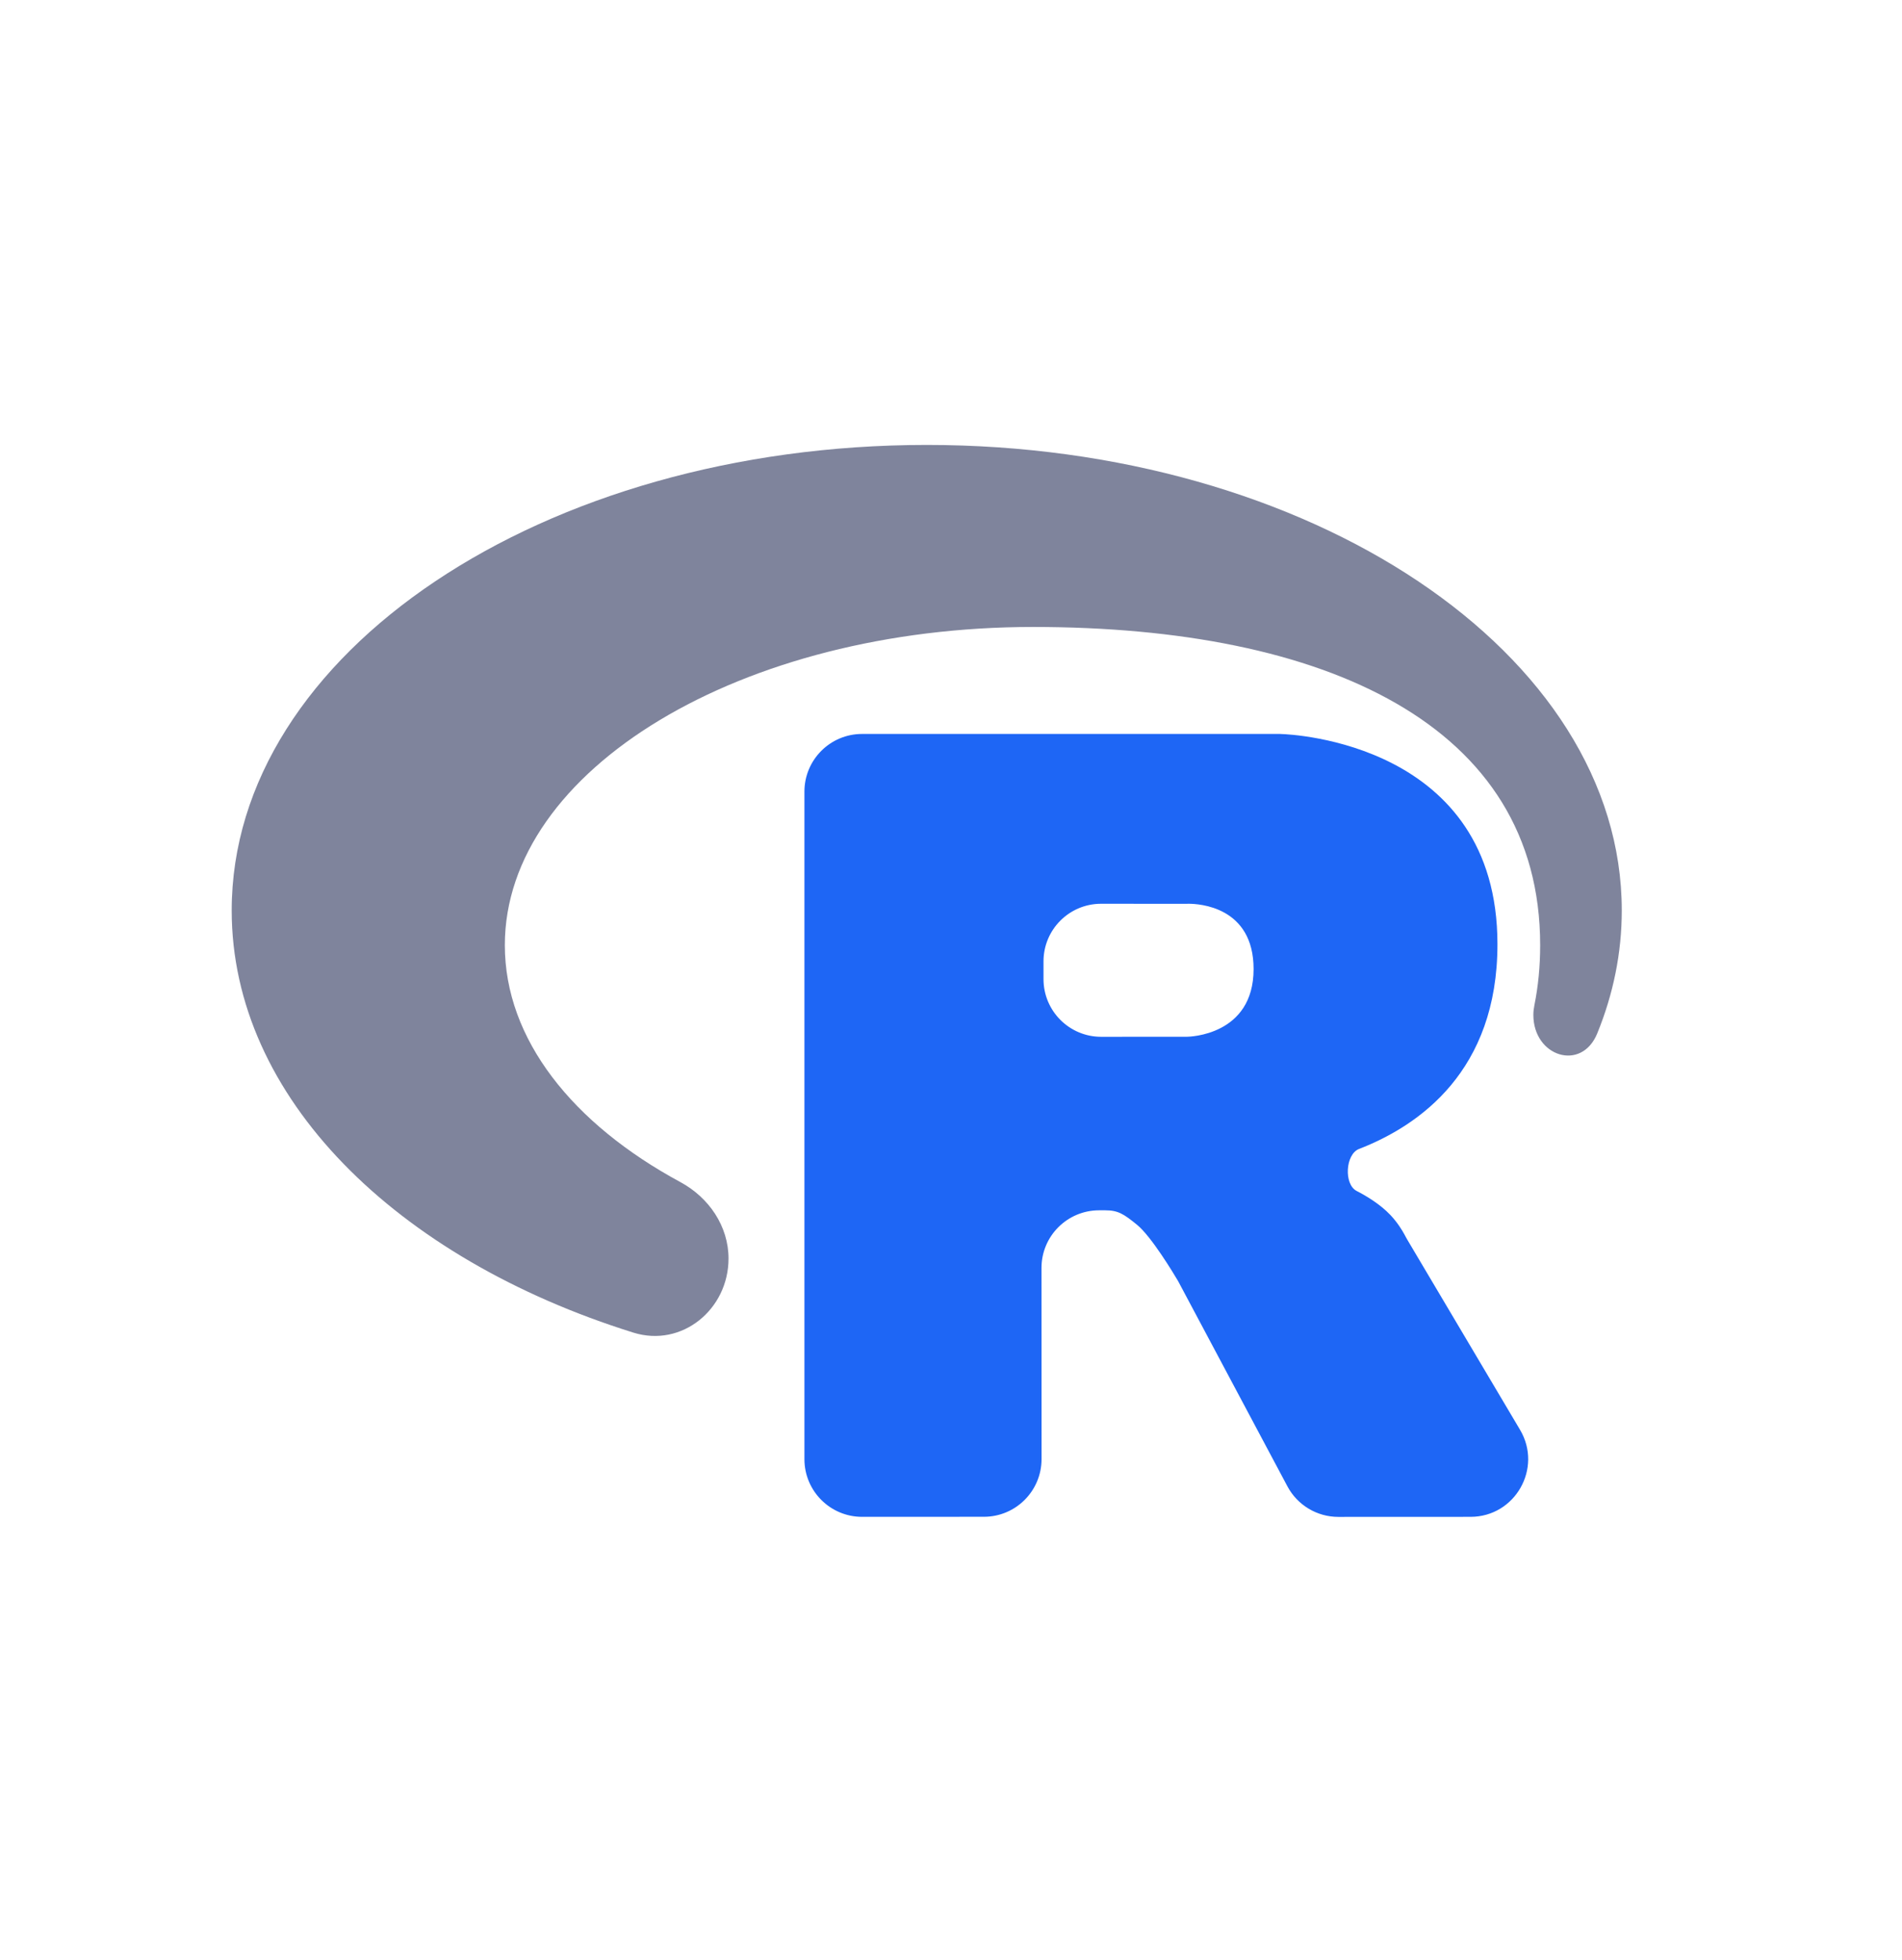 <svg width="33" height="34" viewBox="0 0 33 34" fill="none" xmlns="http://www.w3.org/2000/svg">
<path fill-rule="evenodd" clip-rule="evenodd" d="M26.604 17.607C26.604 18.33 27.44 18.598 27.713 17.927C27.99 17.248 28.138 16.533 28.138 15.795C28.138 11.335 22.739 7.719 16.079 7.719C9.419 7.719 4.02 11.335 4.02 15.795C4.02 19.038 6.873 21.833 10.989 23.119C11.831 23.382 12.64 22.716 12.64 21.834V21.834C12.64 21.273 12.3 20.776 11.807 20.509C9.936 19.498 8.759 18.031 8.759 16.398C8.759 13.349 12.863 10.877 17.925 10.877C22.987 10.877 26.722 12.568 26.722 16.398C26.722 16.764 26.688 17.111 26.622 17.439C26.611 17.494 26.604 17.55 26.604 17.607V17.607Z" fill="#7F849C"/>
<path fill-rule="evenodd" clip-rule="evenodd" d="M23.579 19.933C23.343 20.024 23.313 20.547 23.539 20.662V20.662C23.686 20.737 23.941 20.885 24.125 21.08C24.249 21.212 24.329 21.346 24.367 21.416C24.385 21.448 24.401 21.481 24.42 21.512L26.373 24.805C26.768 25.471 26.288 26.315 25.514 26.315L23.22 26.316C22.851 26.316 22.511 26.113 22.337 25.786L20.454 22.251C20.448 22.24 20.443 22.229 20.436 22.218C20.371 22.108 19.977 21.45 19.726 21.247C19.498 21.062 19.401 20.997 19.175 20.997C19.153 20.997 19.117 20.997 19.071 20.997C18.518 20.997 18.07 21.444 18.07 21.997L18.071 25.314C18.071 25.866 17.623 26.314 17.071 26.314L14.957 26.315C14.405 26.315 13.957 25.867 13.957 25.315V13.733C13.957 13.181 14.405 12.733 14.957 12.733H22.209C22.215 12.733 22.22 12.733 22.226 12.734C22.412 12.739 25.981 12.895 25.981 16.381C25.981 18.579 24.626 19.527 23.579 19.933ZM20.623 15.679C20.605 15.679 20.587 15.68 20.569 15.68L19.106 15.679C18.553 15.678 18.105 16.126 18.105 16.678L18.105 16.986C18.105 17.539 18.553 17.987 19.105 17.987L20.595 17.986C20.596 17.986 20.596 17.986 20.597 17.986C20.626 17.986 21.75 17.967 21.75 16.812C21.75 15.726 20.797 15.679 20.623 15.679Z" fill="#1E66F5"/>
</svg>
